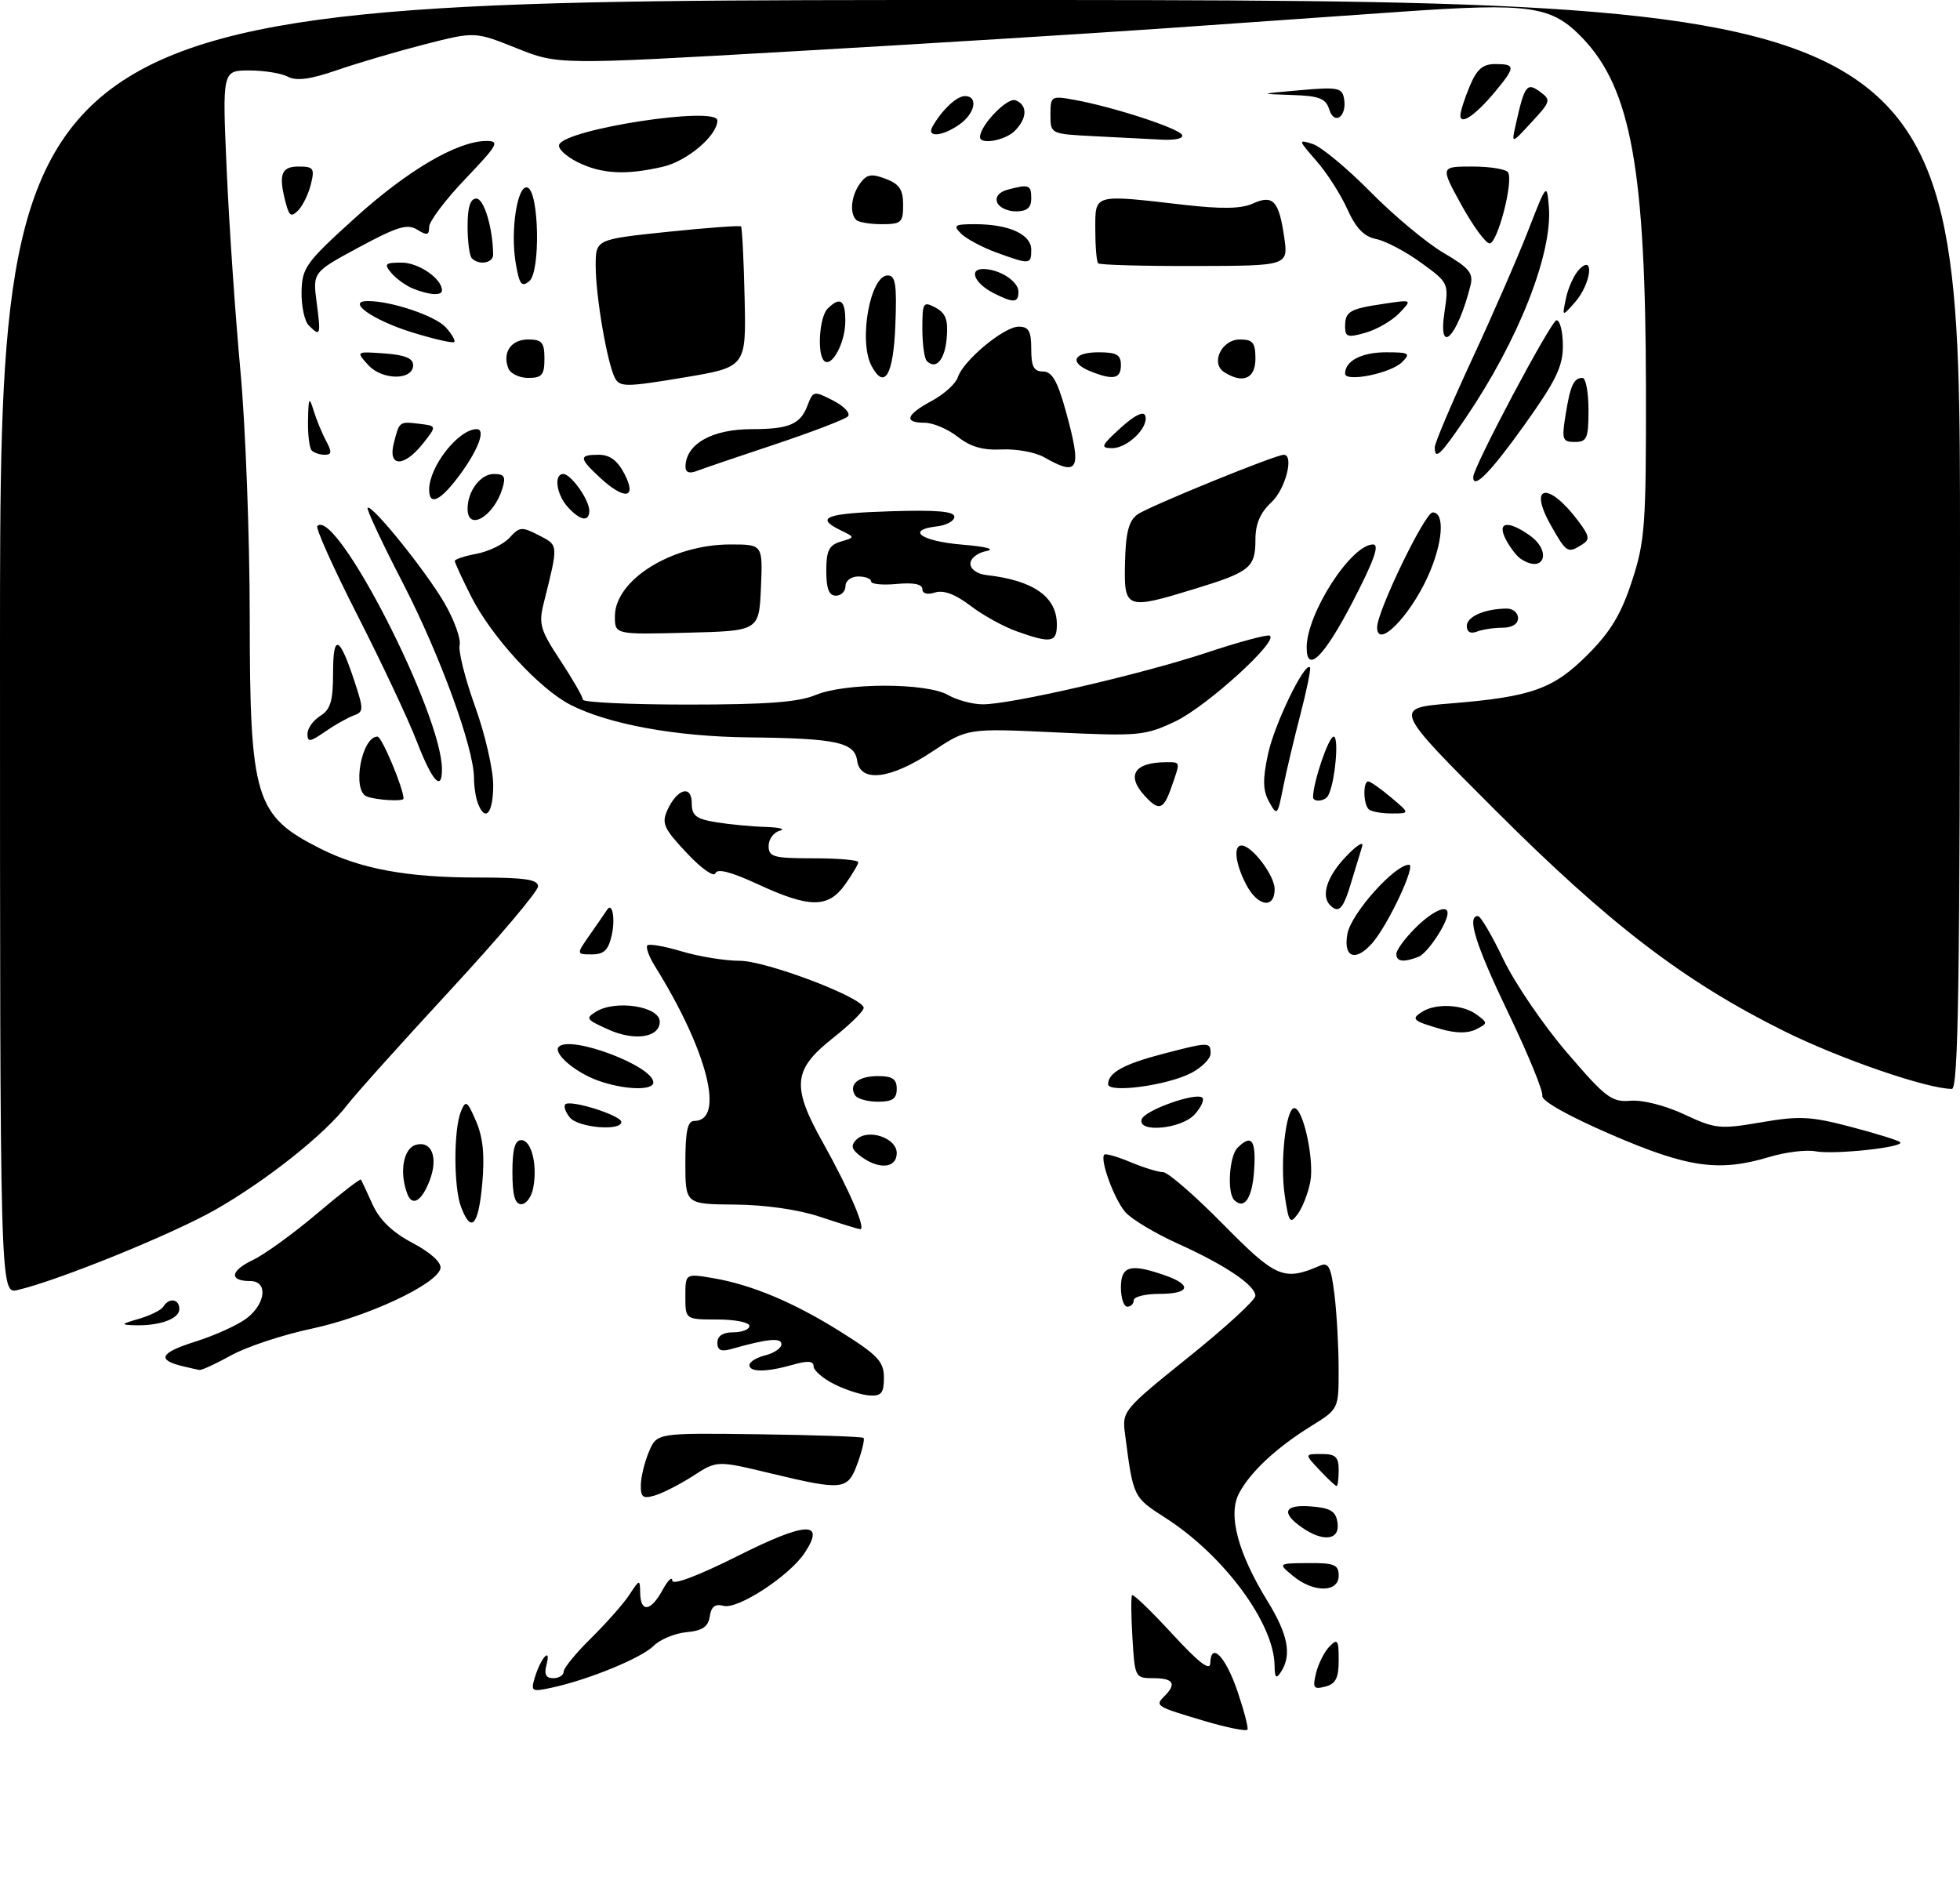 <?xml version="1.0" encoding="UTF-8" standalone="no"?>
<!DOCTYPE svg PUBLIC "-//W3C//DTD SVG 1.1//EN" "http://www.w3.org/Graphics/SVG/1.1/DTD/svg11.dtd" >
<svg xmlns="http://www.w3.org/2000/svg" xmlns:xlink="http://www.w3.org/1999/xlink" version="1.1" viewBox="0 0 306 297">
 <g >
 <path fill="currentColor"
d=" M 188.00 268.67 C 180.39 266.40 180.27 266.33 181.82 264.78 C 183.73 262.87 183.19 262.00 180.09 262.00 C 177.22 262.00 177.17 261.90 176.80 255.75 C 176.59 252.31 176.56 249.30 176.74 249.05 C 176.92 248.81 179.72 251.51 182.98 255.05 C 187.14 259.57 188.92 260.95 188.95 259.67 C 189.04 256.23 191.34 258.60 193.19 264.02 C 194.20 267.00 194.91 269.69 194.76 270.02 C 194.62 270.34 191.57 269.73 188.00 268.67 Z  M 83.51 261.85 C 84.43 258.83 86.07 257.02 85.33 259.86 C 84.92 261.40 85.22 262.00 86.38 262.00 C 87.27 262.00 88.00 261.54 88.00 260.98 C 88.00 260.42 89.93 258.06 92.30 255.73 C 94.66 253.40 97.34 250.38 98.24 249.00 C 99.89 246.51 99.90 246.51 99.95 248.75 C 100.02 251.81 101.62 251.58 103.43 248.25 C 104.25 246.74 104.94 246.07 104.96 246.76 C 104.98 247.53 108.92 246.05 115.13 242.94 C 125.81 237.57 128.92 237.41 125.66 242.39 C 123.31 245.99 115.22 251.29 112.98 250.71 C 111.64 250.35 111.03 250.82 110.81 252.36 C 110.57 253.97 109.69 254.58 107.18 254.82 C 105.36 254.99 103.05 255.95 102.05 256.95 C 100.15 258.85 91.90 262.24 86.15 263.48 C 82.98 264.16 82.84 264.08 83.51 261.85 Z  M 205.47 261.18 C 205.84 259.71 206.78 257.84 207.57 257.04 C 208.82 255.76 209.00 256.03 209.00 259.17 C 209.00 261.98 208.54 262.89 206.91 263.31 C 205.07 263.79 204.90 263.54 205.47 261.18 Z  M 198.99 260.00 C 198.89 253.39 191.07 242.82 181.95 236.97 C 176.89 233.72 176.93 233.80 175.64 223.87 C 175.17 220.30 175.34 220.09 185.57 211.87 C 191.30 207.27 195.98 202.97 195.99 202.32 C 196.00 200.67 191.32 197.51 183.85 194.14 C 180.36 192.56 176.70 190.37 175.72 189.27 C 173.98 187.32 171.66 181.00 172.41 180.26 C 172.62 180.05 174.46 180.58 176.51 181.44 C 178.57 182.30 180.85 183.00 181.59 183.00 C 182.33 183.00 186.54 186.65 190.94 191.12 C 199.23 199.53 200.42 200.04 206.10 197.59 C 207.43 197.02 207.82 197.84 208.35 202.20 C 208.70 205.11 208.99 210.31 208.99 213.74 C 209.00 219.97 209.00 219.97 204.75 222.61 C 199.27 226.00 195.18 229.82 193.43 233.16 C 191.68 236.51 193.26 242.44 197.89 249.98 C 201.09 255.17 201.70 258.37 200.00 261.00 C 199.23 262.19 199.02 261.98 198.99 260.00 Z  M 201.86 246.03 C 199.50 244.07 199.50 244.07 204.25 244.03 C 208.34 244.00 209.00 244.28 209.00 246.00 C 209.00 248.66 205.04 248.68 201.86 246.03 Z  M 203.22 238.44 C 199.92 236.13 200.52 234.84 204.75 235.19 C 207.76 235.44 208.56 235.94 208.82 237.75 C 209.21 240.47 206.58 240.80 203.22 238.44 Z  M 100.05 231.82 C 100.07 230.54 100.65 228.20 101.33 226.61 C 102.56 223.71 102.56 223.71 118.51 223.92 C 127.29 224.04 134.63 224.29 134.82 224.49 C 135.02 224.69 134.60 226.46 133.89 228.43 C 132.35 232.67 131.69 232.75 120.22 230.00 C 111.93 228.01 111.93 228.01 108.22 230.41 C 106.17 231.73 103.49 233.10 102.25 233.47 C 100.37 234.03 100.01 233.76 100.05 231.82 Z  M 206.00 229.50 C 203.65 227.00 203.65 227.00 206.33 227.00 C 208.51 227.00 209.00 227.46 209.00 229.50 C 209.00 230.88 208.85 232.00 208.67 232.00 C 208.50 232.00 207.29 230.88 206.00 229.50 Z  M 130.27 216.11 C 128.50 215.23 127.03 213.97 127.02 213.32 C 127.01 212.46 126.11 212.40 123.76 213.07 C 119.66 214.24 117.00 214.26 117.00 213.11 C 117.00 212.62 118.12 211.93 119.50 211.59 C 120.88 211.24 122.00 210.46 122.00 209.86 C 122.00 208.80 119.84 209.00 114.25 210.59 C 112.58 211.07 112.00 210.82 112.00 209.62 C 112.00 208.56 112.86 208.00 114.50 208.00 C 115.88 208.00 117.00 207.55 117.00 207.00 C 117.00 206.45 114.75 206.00 112.00 206.00 C 107.00 206.00 107.00 206.00 107.00 202.41 C 107.00 198.82 107.00 198.82 111.25 199.53 C 117.37 200.56 124.07 203.38 131.50 208.08 C 137.07 211.59 138.00 212.60 138.00 215.09 C 138.00 217.48 137.60 217.98 135.75 217.86 C 134.51 217.79 132.05 217.00 130.27 216.11 Z  M 28.50 213.29 C 24.41 212.30 24.99 211.19 30.48 209.46 C 33.59 208.48 37.23 206.82 38.57 205.77 C 41.54 203.43 41.83 200.00 39.06 200.00 C 35.74 200.00 35.93 198.40 39.47 196.72 C 41.33 195.83 45.84 192.56 49.50 189.46 C 53.16 186.36 56.24 183.97 56.36 184.16 C 56.47 184.35 57.28 186.10 58.17 188.05 C 59.27 190.47 61.26 192.39 64.41 194.05 C 67.22 195.54 68.93 197.09 68.77 198.00 C 68.31 200.46 57.41 205.57 48.67 207.43 C 44.18 208.38 38.53 210.25 36.12 211.58 C 33.72 212.91 31.47 213.95 31.12 213.88 C 30.78 213.82 29.60 213.55 28.50 213.29 Z  M 21.70 205.89 C 23.46 205.38 25.18 204.53 25.51 203.98 C 26.41 202.53 28.00 202.79 28.00 204.38 C 28.00 205.90 24.90 207.02 21.00 206.90 C 18.78 206.83 18.85 206.72 21.70 205.89 Z  M 175.00 201.00 C 175.00 197.63 176.47 197.22 181.85 199.10 C 186.20 200.61 185.79 202.00 181.00 202.00 C 178.80 202.00 177.00 202.45 177.00 203.00 C 177.00 203.55 176.55 204.00 176.00 204.00 C 175.45 204.00 175.00 202.65 175.00 201.00 Z  M 0.00 101.02 C 0.00 0.00 0.00 0.00 153.00 0.00 C 306.00 0.00 306.00 0.00 306.00 85.00 C 306.00 153.05 305.75 170.00 304.73 170.00 C 300.88 170.00 287.21 165.29 278.50 160.96 C 262.93 153.22 251.28 144.31 233.50 126.54 C 217.50 110.55 217.50 110.55 226.50 109.82 C 239.16 108.78 242.51 107.58 247.91 102.17 C 251.44 98.63 253.11 95.86 254.78 90.73 C 256.82 84.51 257.00 82.06 256.97 60.73 C 256.92 26.55 254.65 13.93 247.14 6.02 C 242.24 0.88 239.05 0.41 218.50 1.85 C 209.15 2.51 192.28 3.69 181.00 4.48 C 169.72 5.26 143.99 6.86 123.82 8.01 C 87.13 10.12 87.13 10.12 80.64 7.52 C 74.14 4.92 74.14 4.92 66.32 6.92 C 62.02 8.02 55.87 9.83 52.65 10.94 C 48.45 12.39 46.28 12.68 44.96 11.98 C 43.96 11.44 41.23 11.00 38.91 11.00 C 34.70 11.00 34.70 11.00 35.40 26.70 C 35.78 35.33 36.75 49.39 37.54 57.95 C 38.33 66.50 38.98 83.75 38.99 96.28 C 39.00 124.68 39.82 127.35 50.00 132.48 C 56.31 135.66 63.57 137.00 74.55 137.00 C 81.93 137.00 84.00 137.30 84.00 138.38 C 84.00 139.15 77.81 146.46 70.25 154.64 C 62.69 162.82 55.47 170.86 54.21 172.51 C 50.70 177.08 41.70 184.24 33.68 188.83 C 27.00 192.65 9.15 199.90 2.75 201.40 C 0.00 202.04 0.00 202.04 0.00 101.02 Z  M 128.00 189.96 C 124.66 188.84 119.45 188.10 114.75 188.06 C 107.00 188.00 107.00 188.00 107.00 181.50 C 107.00 176.61 107.35 175.00 108.39 175.00 C 113.25 175.00 110.45 164.00 102.23 150.81 C 101.31 149.33 100.79 147.88 101.07 147.59 C 101.36 147.31 103.78 147.73 106.46 148.54 C 109.13 149.34 113.20 150.00 115.49 150.00 C 119.54 150.00 134.35 155.58 134.84 157.29 C 134.97 157.73 132.80 159.88 130.03 162.07 C 123.80 167.00 123.55 169.58 128.45 178.34 C 132.63 185.83 135.30 192.04 134.26 191.90 C 133.84 191.84 131.03 190.97 128.00 189.96 Z  M 71.98 188.43 C 70.81 185.37 70.81 176.31 71.97 173.50 C 72.71 171.70 72.95 171.86 74.32 175.04 C 75.41 177.55 75.69 180.37 75.29 184.79 C 74.69 191.39 73.57 192.62 71.98 188.43 Z  M 200.58 186.67 C 199.81 181.53 200.74 173.00 202.07 173.00 C 203.46 173.00 205.21 181.06 204.57 184.49 C 204.24 186.23 203.37 188.48 202.63 189.50 C 201.41 191.17 201.21 190.90 200.58 186.67 Z  M 63.60 186.41 C 62.30 183.01 62.97 179.24 64.97 178.72 C 67.42 178.08 68.43 180.73 67.09 184.27 C 65.85 187.52 64.38 188.42 63.60 186.41 Z  M 80.00 183.00 C 80.00 179.41 80.39 178.00 81.38 178.00 C 82.98 178.00 83.94 181.86 83.24 185.50 C 82.98 186.88 82.14 188.00 81.38 188.00 C 80.39 188.00 80.00 186.59 80.00 183.00 Z  M 192.69 187.35 C 191.55 186.22 191.91 180.49 193.20 179.20 C 195.40 177.00 196.11 177.96 195.80 182.67 C 195.52 187.05 194.27 188.93 192.69 187.35 Z  M 134.44 180.57 C 132.95 179.47 132.77 178.86 133.68 177.94 C 135.46 176.13 140.00 177.62 140.00 180.02 C 140.00 182.38 137.27 182.65 134.44 180.57 Z  M 251.50 177.11 C 244.77 174.20 240.61 171.85 240.79 171.07 C 240.94 170.36 238.58 164.60 235.54 158.27 C 230.38 147.53 228.94 142.97 230.75 143.02 C 231.16 143.03 232.94 146.07 234.71 149.77 C 236.48 153.47 240.94 160.02 244.62 164.31 C 250.68 171.39 251.63 172.10 254.56 171.85 C 256.43 171.69 259.99 172.59 262.95 173.98 C 267.80 176.25 268.50 176.32 274.95 175.22 C 280.92 174.19 282.71 174.28 288.97 175.93 C 292.91 176.96 296.37 178.04 296.66 178.32 C 297.44 179.11 286.33 180.30 283.41 179.74 C 281.99 179.47 278.77 179.87 276.26 180.62 C 268.36 183.00 263.51 182.31 251.50 177.11 Z  M 88.98 174.48 C 88.28 173.64 87.96 172.71 88.26 172.41 C 89.03 171.63 97.00 174.14 97.00 175.16 C 97.00 176.63 90.30 176.06 88.98 174.48 Z  M 178.24 174.75 C 178.70 173.33 186.79 170.46 187.72 171.38 C 188.05 171.72 187.50 172.89 186.51 173.99 C 184.44 176.27 177.54 176.90 178.24 174.75 Z  M 133.50 171.00 C 132.45 169.30 133.98 168.00 137.06 168.00 C 139.33 168.00 140.00 168.45 140.00 170.00 C 140.00 171.55 139.33 172.00 137.06 172.00 C 135.44 172.00 133.84 171.55 133.50 171.00 Z  M 93.28 168.67 C 89.71 167.37 86.28 164.39 87.24 163.42 C 89.09 161.57 102.00 166.43 102.00 168.99 C 102.00 170.32 97.33 170.15 93.28 168.67 Z  M 173.00 169.26 C 173.00 167.48 175.46 166.12 181.52 164.54 C 188.77 162.65 189.00 162.65 189.00 164.47 C 189.00 165.29 187.63 166.66 185.95 167.53 C 182.19 169.47 173.00 170.70 173.00 169.26 Z  M 95.00 160.74 C 91.48 159.15 91.38 159.00 93.03 157.96 C 96.06 156.04 103.00 157.11 103.00 159.50 C 103.00 161.98 99.09 162.58 95.00 160.74 Z  M 225.00 160.67 C 220.55 159.39 220.23 159.10 222.03 157.96 C 224.18 156.60 228.34 156.80 230.49 158.37 C 232.31 159.70 232.31 159.76 230.43 160.71 C 229.17 161.34 227.28 161.33 225.00 160.67 Z  M 218.00 148.92 C 218.00 148.33 219.32 146.53 220.92 144.92 C 223.57 142.27 226.00 141.14 226.00 142.55 C 226.00 144.12 222.86 148.84 221.46 149.38 C 219.09 150.29 218.00 150.14 218.00 148.92 Z  M 92.22 145.75 C 93.47 143.96 94.61 142.31 94.75 142.08 C 95.57 140.73 96.09 143.33 95.52 145.93 C 94.99 148.34 94.31 149.00 92.39 149.00 C 89.94 149.00 89.94 149.00 92.22 145.75 Z  M 210.37 145.75 C 210.98 142.57 217.75 135.00 219.98 135.00 C 221.13 135.00 216.70 144.44 214.23 147.25 C 211.60 150.24 209.66 149.48 210.37 145.75 Z  M 207.67 141.33 C 206.20 139.86 207.16 136.86 210.09 133.77 C 211.79 131.97 212.95 131.24 212.66 132.15 C 212.38 133.05 211.59 135.64 210.91 137.90 C 209.71 141.92 209.00 142.67 207.67 141.33 Z  M 118.30 138.04 C 114.13 136.11 111.97 135.55 111.69 136.34 C 111.45 136.98 109.45 135.56 107.20 133.15 C 103.62 129.34 103.26 128.52 104.20 126.46 C 105.72 123.12 108.00 122.48 108.00 125.40 C 108.00 127.33 108.66 127.85 111.75 128.36 C 113.81 128.70 117.30 129.04 119.50 129.10 C 121.70 129.17 122.71 129.44 121.75 129.69 C 120.79 129.94 120.00 131.01 120.00 132.07 C 120.00 133.79 120.76 134.00 127.00 134.00 C 130.85 134.00 134.00 134.27 134.00 134.60 C 134.00 134.92 133.07 136.50 131.93 138.10 C 129.29 141.80 126.41 141.79 118.30 138.04 Z  M 194.53 138.05 C 192.86 134.82 192.53 132.00 193.83 132.00 C 195.45 132.00 199.00 136.67 199.00 138.81 C 199.00 141.98 196.32 141.52 194.53 138.05 Z  M 74.61 125.42 C 74.27 124.55 74.00 122.77 74.00 121.47 C 74.00 116.81 68.71 102.30 62.92 91.07 C 59.67 84.79 57.19 79.48 57.39 79.28 C 58.02 78.64 66.55 89.23 69.43 94.22 C 70.93 96.82 71.98 99.74 71.76 100.72 C 71.54 101.70 72.63 106.02 74.18 110.32 C 75.73 114.62 77.00 120.13 77.00 122.57 C 77.00 126.97 75.77 128.44 74.61 125.42 Z  M 198.14 125.19 C 197.15 123.39 197.11 121.72 197.97 117.71 C 198.96 113.07 203.67 103.34 204.51 104.18 C 204.70 104.37 204.03 107.66 203.03 111.51 C 202.03 115.35 200.80 120.53 200.31 123.00 C 199.46 127.33 199.37 127.41 198.14 125.19 Z  M 213.67 126.33 C 212.83 125.50 212.78 122.00 213.61 122.00 C 213.94 122.00 215.55 123.12 217.18 124.50 C 220.15 127.00 220.15 127.00 217.24 127.00 C 215.64 127.00 214.03 126.70 213.67 126.33 Z  M 178.65 124.17 C 175.80 121.02 177.14 119.00 182.08 119.00 C 184.34 119.00 184.30 118.84 182.90 122.85 C 181.64 126.48 180.94 126.70 178.65 124.17 Z  M 57.25 124.34 C 54.92 123.40 56.44 115.00 58.94 115.00 C 59.61 115.00 63.00 123.08 63.00 124.68 C 63.00 125.17 58.67 124.91 57.25 124.34 Z  M 205.00 124.44 C 205.00 122.15 207.43 115.00 208.21 115.00 C 209.11 115.00 208.40 122.44 207.33 124.25 C 206.81 125.12 205.00 125.27 205.00 124.44 Z  M 65.07 115.75 C 63.74 112.31 59.58 103.46 55.82 96.09 C 52.06 88.71 49.24 82.43 49.54 82.12 C 52.47 79.20 69.00 111.46 69.00 120.11 C 69.00 123.67 67.49 122.00 65.07 115.75 Z  M 133.82 118.76 C 133.41 115.87 130.59 115.27 116.81 115.12 C 105.47 114.99 95.04 113.08 89.07 110.04 C 84.22 107.56 76.76 99.44 73.58 93.17 C 72.16 90.36 71.00 87.85 71.00 87.58 C 71.00 87.31 72.55 86.80 74.43 86.45 C 76.32 86.09 78.63 84.96 79.56 83.94 C 81.10 82.23 81.48 82.20 84.13 83.57 C 87.22 85.16 87.20 84.90 84.89 94.15 C 84.07 97.41 84.34 98.35 87.49 103.12 C 89.42 106.06 91.00 108.80 91.00 109.23 C 91.00 109.65 98.37 110.00 107.38 110.00 C 119.67 110.00 124.65 109.63 127.35 108.50 C 131.97 106.57 144.62 106.57 148.00 108.50 C 149.38 109.29 151.80 109.95 153.38 109.96 C 157.64 110.02 178.19 105.28 188.40 101.89 C 193.30 100.26 197.70 99.07 198.19 99.23 C 199.92 99.81 188.41 110.30 183.50 112.62 C 178.74 114.87 177.83 114.95 164.77 114.34 C 151.03 113.69 151.03 113.69 145.53 117.35 C 139.03 121.67 134.31 122.23 133.82 118.76 Z  M 48.00 114.58 C 48.00 113.72 48.90 112.45 50.00 111.77 C 51.60 110.77 52.00 109.44 52.00 105.06 C 52.00 98.86 52.98 99.22 55.32 106.30 C 56.80 110.77 56.79 111.14 55.21 111.71 C 54.27 112.05 52.26 113.18 50.75 114.23 C 48.41 115.85 48.00 115.91 48.00 114.58 Z  M 204.00 101.08 C 204.00 95.77 210.94 85.00 214.37 85.00 C 215.42 85.00 214.50 87.56 211.17 93.98 C 206.72 102.55 204.00 105.24 204.00 101.08 Z  M 158.75 98.57 C 156.68 97.84 153.41 96.03 151.48 94.55 C 149.15 92.77 147.31 92.09 145.98 92.50 C 144.78 92.89 144.00 92.68 144.00 91.96 C 144.00 91.20 142.61 90.92 140.00 91.17 C 137.80 91.38 136.00 91.20 136.00 90.78 C 136.00 90.35 135.10 90.00 134.00 90.00 C 132.89 90.00 132.00 90.67 132.00 91.50 C 132.00 92.33 131.32 93.00 130.50 93.00 C 129.42 93.00 129.00 91.90 129.00 89.12 C 129.00 85.96 129.42 85.11 131.25 84.56 C 133.50 83.89 133.50 83.89 131.25 82.79 C 127.16 80.80 128.89 80.14 139.00 79.82 C 146.22 79.59 149.00 79.83 149.00 80.68 C 149.00 81.33 147.76 82.01 146.25 82.18 C 141.36 82.75 143.79 84.49 150.23 85.03 C 153.95 85.34 155.48 85.74 154.00 86.03 C 152.62 86.29 151.50 87.17 151.50 88.00 C 151.50 88.86 152.57 89.62 154.00 89.78 C 161.34 90.60 165.00 93.17 165.00 97.50 C 165.00 100.32 164.09 100.48 158.75 98.57 Z  M 96.00 96.22 C 96.00 90.54 104.89 85.00 114.01 85.00 C 119.09 85.00 119.09 85.00 118.80 91.75 C 118.50 98.50 118.50 98.50 107.25 98.78 C 96.00 99.07 96.00 99.07 96.00 96.22 Z  M 215.00 97.94 C 215.00 95.44 222.46 80.00 223.67 80.00 C 225.63 80.00 225.27 84.80 222.92 90.00 C 220.05 96.32 215.00 101.39 215.00 97.94 Z  M 229.00 97.72 C 229.00 96.26 231.81 95.04 235.25 95.01 C 236.21 95.01 237.00 95.67 237.00 96.50 C 237.00 97.42 236.06 98.00 234.58 98.00 C 233.25 98.00 231.45 98.27 230.58 98.61 C 229.58 98.99 229.00 98.67 229.00 97.72 Z  M 175.64 87.82 C 175.75 83.13 176.22 81.31 177.58 80.32 C 179.23 79.11 199.11 71.00 200.42 71.00 C 202.08 71.00 200.68 76.40 198.50 78.41 C 196.75 80.04 196.00 81.78 196.00 84.24 C 196.00 88.60 195.18 89.28 186.64 91.90 C 175.75 95.24 175.47 95.14 175.64 87.82 Z  M 237.40 87.23 C 236.79 86.83 235.77 85.49 235.11 84.25 C 233.66 81.48 235.36 81.16 238.78 83.56 C 242.38 86.08 241.04 89.67 237.40 87.23 Z  M 242.08 81.93 C 238.52 75.59 241.80 75.17 246.43 81.38 C 248.18 83.72 248.26 84.23 246.98 85.03 C 244.75 86.44 244.55 86.32 242.08 81.93 Z  M 73.00 79.43 C 73.00 76.67 75.01 74.00 77.10 74.00 C 78.75 74.00 79.00 74.43 78.44 76.25 C 77.10 80.65 73.00 83.04 73.00 79.43 Z  M 88.65 79.17 C 86.86 77.19 86.42 74.00 87.94 74.00 C 89.14 74.00 92.00 78.03 92.00 79.72 C 92.00 81.54 90.59 81.30 88.65 79.17 Z  M 67.00 76.45 C 67.00 72.83 71.58 67.00 74.43 67.00 C 75.83 67.00 74.75 70.04 71.99 73.85 C 68.88 78.15 67.00 79.13 67.00 76.45 Z  M 93.65 74.55 C 90.37 71.51 90.35 71.00 93.47 71.00 C 95.21 71.00 96.41 71.89 97.50 74.00 C 99.50 77.86 97.52 78.14 93.65 74.55 Z  M 230.00 74.48 C 230.00 72.92 242.18 50.00 243.01 50.00 C 243.55 50.00 244.00 51.79 244.00 53.98 C 244.00 57.24 242.91 59.47 237.90 66.48 C 232.66 73.80 230.00 76.50 230.00 74.48 Z  M 107.02 72.86 C 107.06 69.32 111.15 67.00 117.35 67.00 C 123.18 67.00 124.95 66.25 126.06 63.33 C 126.95 61.00 127.05 60.98 130.10 62.55 C 131.84 63.45 132.84 64.55 132.36 65.02 C 131.89 65.48 126.78 67.44 121.00 69.37 C 115.22 71.29 109.71 73.17 108.75 73.54 C 107.61 73.98 107.01 73.74 107.02 72.86 Z  M 163.00 71.38 C 161.62 70.60 158.66 70.06 156.40 70.17 C 153.47 70.32 151.51 69.76 149.52 68.19 C 147.98 66.99 145.67 66.00 144.37 66.00 C 141.03 66.00 141.43 64.76 145.48 62.58 C 147.39 61.55 149.21 59.90 149.53 58.92 C 150.35 56.31 156.74 51.00 159.03 51.00 C 160.61 51.00 161.00 51.69 161.00 54.50 C 161.00 57.23 161.40 58.00 162.84 58.00 C 164.23 58.00 165.07 59.45 166.34 63.98 C 168.95 73.40 168.46 74.49 163.00 71.38 Z  M 61.47 69.25 C 62.35 65.76 62.31 65.79 65.51 66.17 C 68.20 66.50 68.20 66.50 66.03 69.25 C 63.09 72.96 60.54 72.96 61.47 69.25 Z  M 48.67 70.33 C 48.30 69.97 48.04 67.83 48.09 65.58 C 48.16 62.06 48.28 61.85 48.95 64.06 C 49.38 65.47 50.25 67.60 50.90 68.81 C 51.84 70.57 51.80 71.00 50.70 71.00 C 49.95 71.00 49.03 70.70 48.67 70.33 Z  M 224.00 69.82 C 224.00 69.18 226.62 62.99 229.83 56.07 C 233.04 49.16 236.98 40.12 238.58 36.00 C 241.46 28.60 241.50 28.55 241.81 32.28 C 242.41 39.55 237.09 53.07 228.83 65.25 C 224.85 71.10 224.00 71.91 224.00 69.82 Z  M 174.95 66.81 C 177.12 64.83 178.54 64.13 178.80 64.90 C 179.40 66.70 176.01 70.00 173.60 69.97 C 171.75 69.94 171.91 69.57 174.95 66.81 Z  M 244.41 64.85 C 245.15 60.18 245.69 59.00 247.06 59.00 C 247.58 59.00 248.00 61.25 248.00 64.00 C 248.00 68.43 247.76 69.00 245.87 69.00 C 243.94 69.00 243.80 68.62 244.41 64.85 Z  M 96.02 59.04 C 94.81 56.77 93.00 46.28 93.00 41.50 C 93.00 37.37 93.00 37.37 104.18 36.20 C 110.33 35.56 115.51 35.18 115.69 35.35 C 115.86 35.53 116.12 40.54 116.25 46.50 C 116.50 57.32 116.50 57.32 106.68 58.95 C 97.82 60.43 96.77 60.44 96.02 59.04 Z  M 57.48 56.98 C 55.57 54.86 55.57 54.86 60.03 55.18 C 63.20 55.41 64.50 55.94 64.50 57.00 C 64.50 59.41 59.67 59.40 57.48 56.98 Z  M 79.36 57.50 C 78.40 55.01 79.79 53.00 82.47 53.00 C 84.61 53.00 85.00 53.46 85.00 56.00 C 85.00 58.54 84.61 59.00 82.47 59.00 C 81.08 59.00 79.68 58.33 79.36 57.50 Z  M 136.07 57.13 C 134.00 53.27 135.84 43.00 138.59 43.00 C 139.81 43.00 140.03 44.40 139.79 50.67 C 139.49 58.56 138.11 60.95 136.07 57.13 Z  M 170.25 57.97 C 166.87 56.61 167.54 55.00 171.50 55.00 C 174.33 55.00 175.00 55.38 175.00 57.00 C 175.00 59.15 173.80 59.40 170.25 57.97 Z  M 191.14 58.11 C 188.94 56.72 190.71 53.00 193.57 53.00 C 195.60 53.00 196.00 53.49 196.00 56.00 C 196.00 59.11 194.06 59.96 191.14 58.11 Z  M 210.00 58.33 C 210.00 56.34 212.58 55.00 216.41 55.00 C 220.02 55.00 220.27 55.16 218.90 56.53 C 217.14 58.29 210.00 59.73 210.00 58.33 Z  M 128.65 56.32 C 127.54 55.21 127.93 49.47 129.20 48.20 C 131.18 46.22 132.00 46.82 131.97 50.25 C 131.94 53.59 129.81 57.48 128.65 56.32 Z  M 144.69 56.35 C 144.31 55.98 144.00 53.70 144.00 51.30 C 144.00 47.20 144.13 47.00 146.06 48.03 C 147.66 48.89 148.04 49.93 147.81 52.74 C 147.51 56.20 146.13 57.80 144.69 56.35 Z  M 64.37 51.90 C 58.20 49.99 53.96 47.00 57.43 47.00 C 61.12 47.00 67.97 49.31 69.60 51.11 C 70.55 52.16 71.14 53.19 70.91 53.40 C 70.68 53.61 67.74 52.94 64.37 51.90 Z  M 210.00 50.99 C 210.00 48.62 210.68 48.22 216.10 47.42 C 220.50 46.76 220.50 46.76 218.46 48.89 C 217.34 50.06 214.98 51.43 213.21 51.94 C 210.41 52.74 210.00 52.62 210.00 50.99 Z  M 225.52 48.69 C 226.19 44.22 226.15 44.12 221.85 41.01 C 219.46 39.27 216.31 37.61 214.85 37.32 C 212.95 36.94 211.69 35.63 210.35 32.66 C 209.33 30.38 207.16 26.99 205.52 25.12 C 202.65 21.83 202.63 21.75 204.94 22.48 C 206.26 22.90 210.31 26.26 213.95 29.95 C 217.60 33.65 222.73 37.93 225.36 39.47 C 229.40 41.84 230.06 42.64 229.57 44.59 C 227.55 52.64 224.46 55.76 225.52 48.69 Z  M 48.20 50.80 C 47.54 50.14 47.04 47.78 47.08 45.55 C 47.16 41.79 47.75 40.97 55.40 34.05 C 63.63 26.59 71.39 22.04 75.90 22.01 C 78.07 22.00 77.75 22.58 72.65 27.93 C 69.54 31.18 67.00 34.56 67.00 35.43 C 67.00 36.73 66.66 36.80 65.15 35.86 C 63.61 34.90 62.05 35.37 56.05 38.60 C 48.82 42.50 48.82 42.50 49.44 47.25 C 50.12 52.37 50.03 52.63 48.20 50.80 Z  M 244.50 46.50 C 244.85 44.85 245.78 42.84 246.57 42.04 C 248.98 39.57 248.38 44.34 245.93 47.14 C 243.86 49.50 243.86 49.50 244.50 46.50 Z  M 155.08 45.74 C 152.16 44.24 151.20 42.00 153.48 42.00 C 156.02 42.00 159.00 43.91 159.00 45.54 C 159.00 47.31 158.24 47.35 155.08 45.74 Z  M 64.47 45.05 C 63.35 44.59 61.83 43.50 61.09 42.61 C 59.91 41.19 60.11 41.00 62.72 41.00 C 65.36 41.00 69.00 43.51 69.00 45.33 C 69.00 46.21 67.02 46.08 64.47 45.05 Z  M 80.51 41.04 C 79.65 35.98 80.78 28.76 82.35 29.28 C 84.16 29.88 84.41 42.41 82.64 43.89 C 81.43 44.89 81.08 44.43 80.51 41.04 Z  M 171.45 41.11 C 171.20 40.87 171.00 38.49 171.00 35.83 C 171.00 30.22 170.59 30.34 184.79 31.97 C 190.70 32.65 193.79 32.60 195.57 31.79 C 198.74 30.34 199.66 31.32 200.49 37.00 C 201.14 41.50 201.14 41.50 186.52 41.53 C 178.47 41.55 171.69 41.36 171.45 41.11 Z  M 73.67 40.33 C 73.30 39.97 73.00 37.72 73.00 35.33 C 73.00 32.33 73.42 31.00 74.37 31.00 C 75.57 31.00 76.95 35.63 76.99 39.75 C 77.00 41.07 74.79 41.46 73.67 40.33 Z  M 155.50 39.40 C 153.30 38.59 150.84 37.27 150.04 36.47 C 148.75 35.18 149.01 35.00 152.22 35.00 C 157.51 35.00 161.00 36.58 161.00 38.98 C 161.00 41.32 160.81 41.34 155.50 39.40 Z  M 228.16 32.00 C 224.86 26.00 224.86 26.00 229.87 26.00 C 232.63 26.00 235.13 26.41 235.44 26.91 C 236.31 28.32 233.80 38.00 232.56 38.00 C 231.96 38.00 229.98 35.30 228.16 32.00 Z  M 133.67 34.33 C 132.60 33.27 132.89 30.53 134.28 28.63 C 135.32 27.20 136.06 27.07 138.28 27.92 C 140.41 28.73 141.00 29.60 141.00 31.98 C 141.00 34.74 140.71 35.00 137.67 35.00 C 135.83 35.00 134.03 34.70 133.67 34.33 Z  M 44.65 31.83 C 43.43 27.28 43.86 26.00 46.61 26.00 C 48.95 26.00 49.15 26.28 48.54 28.75 C 48.17 30.26 47.28 32.10 46.57 32.83 C 45.50 33.93 45.17 33.75 44.65 31.83 Z  M 155.68 31.60 C 155.35 30.74 155.98 29.97 157.32 29.61 C 160.66 28.72 161.00 28.85 161.00 31.00 C 161.00 32.44 160.33 33.00 158.61 33.00 C 157.29 33.00 155.97 32.37 155.68 31.60 Z  M 90.21 25.33 C 88.41 24.44 87.09 23.22 87.29 22.61 C 88.09 20.17 112.00 16.49 112.00 18.81 C 112.00 21.15 107.30 25.15 103.50 26.03 C 97.70 27.37 93.94 27.17 90.21 25.33 Z  M 153.00 21.40 C 153.00 19.58 157.26 15.16 158.54 15.65 C 160.45 16.39 160.40 18.46 158.43 20.43 C 156.92 21.94 153.00 22.64 153.00 21.40 Z  M 170.75 21.26 C 164.00 20.91 164.00 20.91 164.00 17.91 C 164.00 14.99 164.10 14.93 167.75 15.59 C 173.71 16.67 183.86 19.96 184.52 21.03 C 184.87 21.60 183.57 21.92 181.31 21.80 C 179.21 21.70 174.46 21.45 170.75 21.26 Z  M 236.63 19.50 C 238.01 13.32 238.37 12.82 240.41 14.31 C 242.18 15.60 242.12 15.83 239.11 19.08 C 235.96 22.50 235.96 22.50 236.63 19.50 Z  M 145.59 19.75 C 147.08 17.14 149.36 15.00 150.65 15.00 C 152.77 15.00 152.23 17.73 149.78 19.44 C 147.09 21.33 144.59 21.51 145.59 19.75 Z  M 207.53 17.10 C 206.98 15.36 205.99 14.97 201.68 14.83 C 196.51 14.66 196.51 14.65 203.00 14.08 C 208.81 13.56 209.54 13.70 209.83 15.37 C 210.34 18.16 208.34 19.66 207.53 17.10 Z  M 228.00 18.02 C 228.00 17.42 228.65 15.38 229.45 13.47 C 230.57 10.80 231.48 10.00 233.45 10.00 C 236.64 10.00 236.63 10.45 233.38 14.36 C 230.33 18.01 228.00 19.59 228.00 18.02 Z "/>
</g>
</svg>